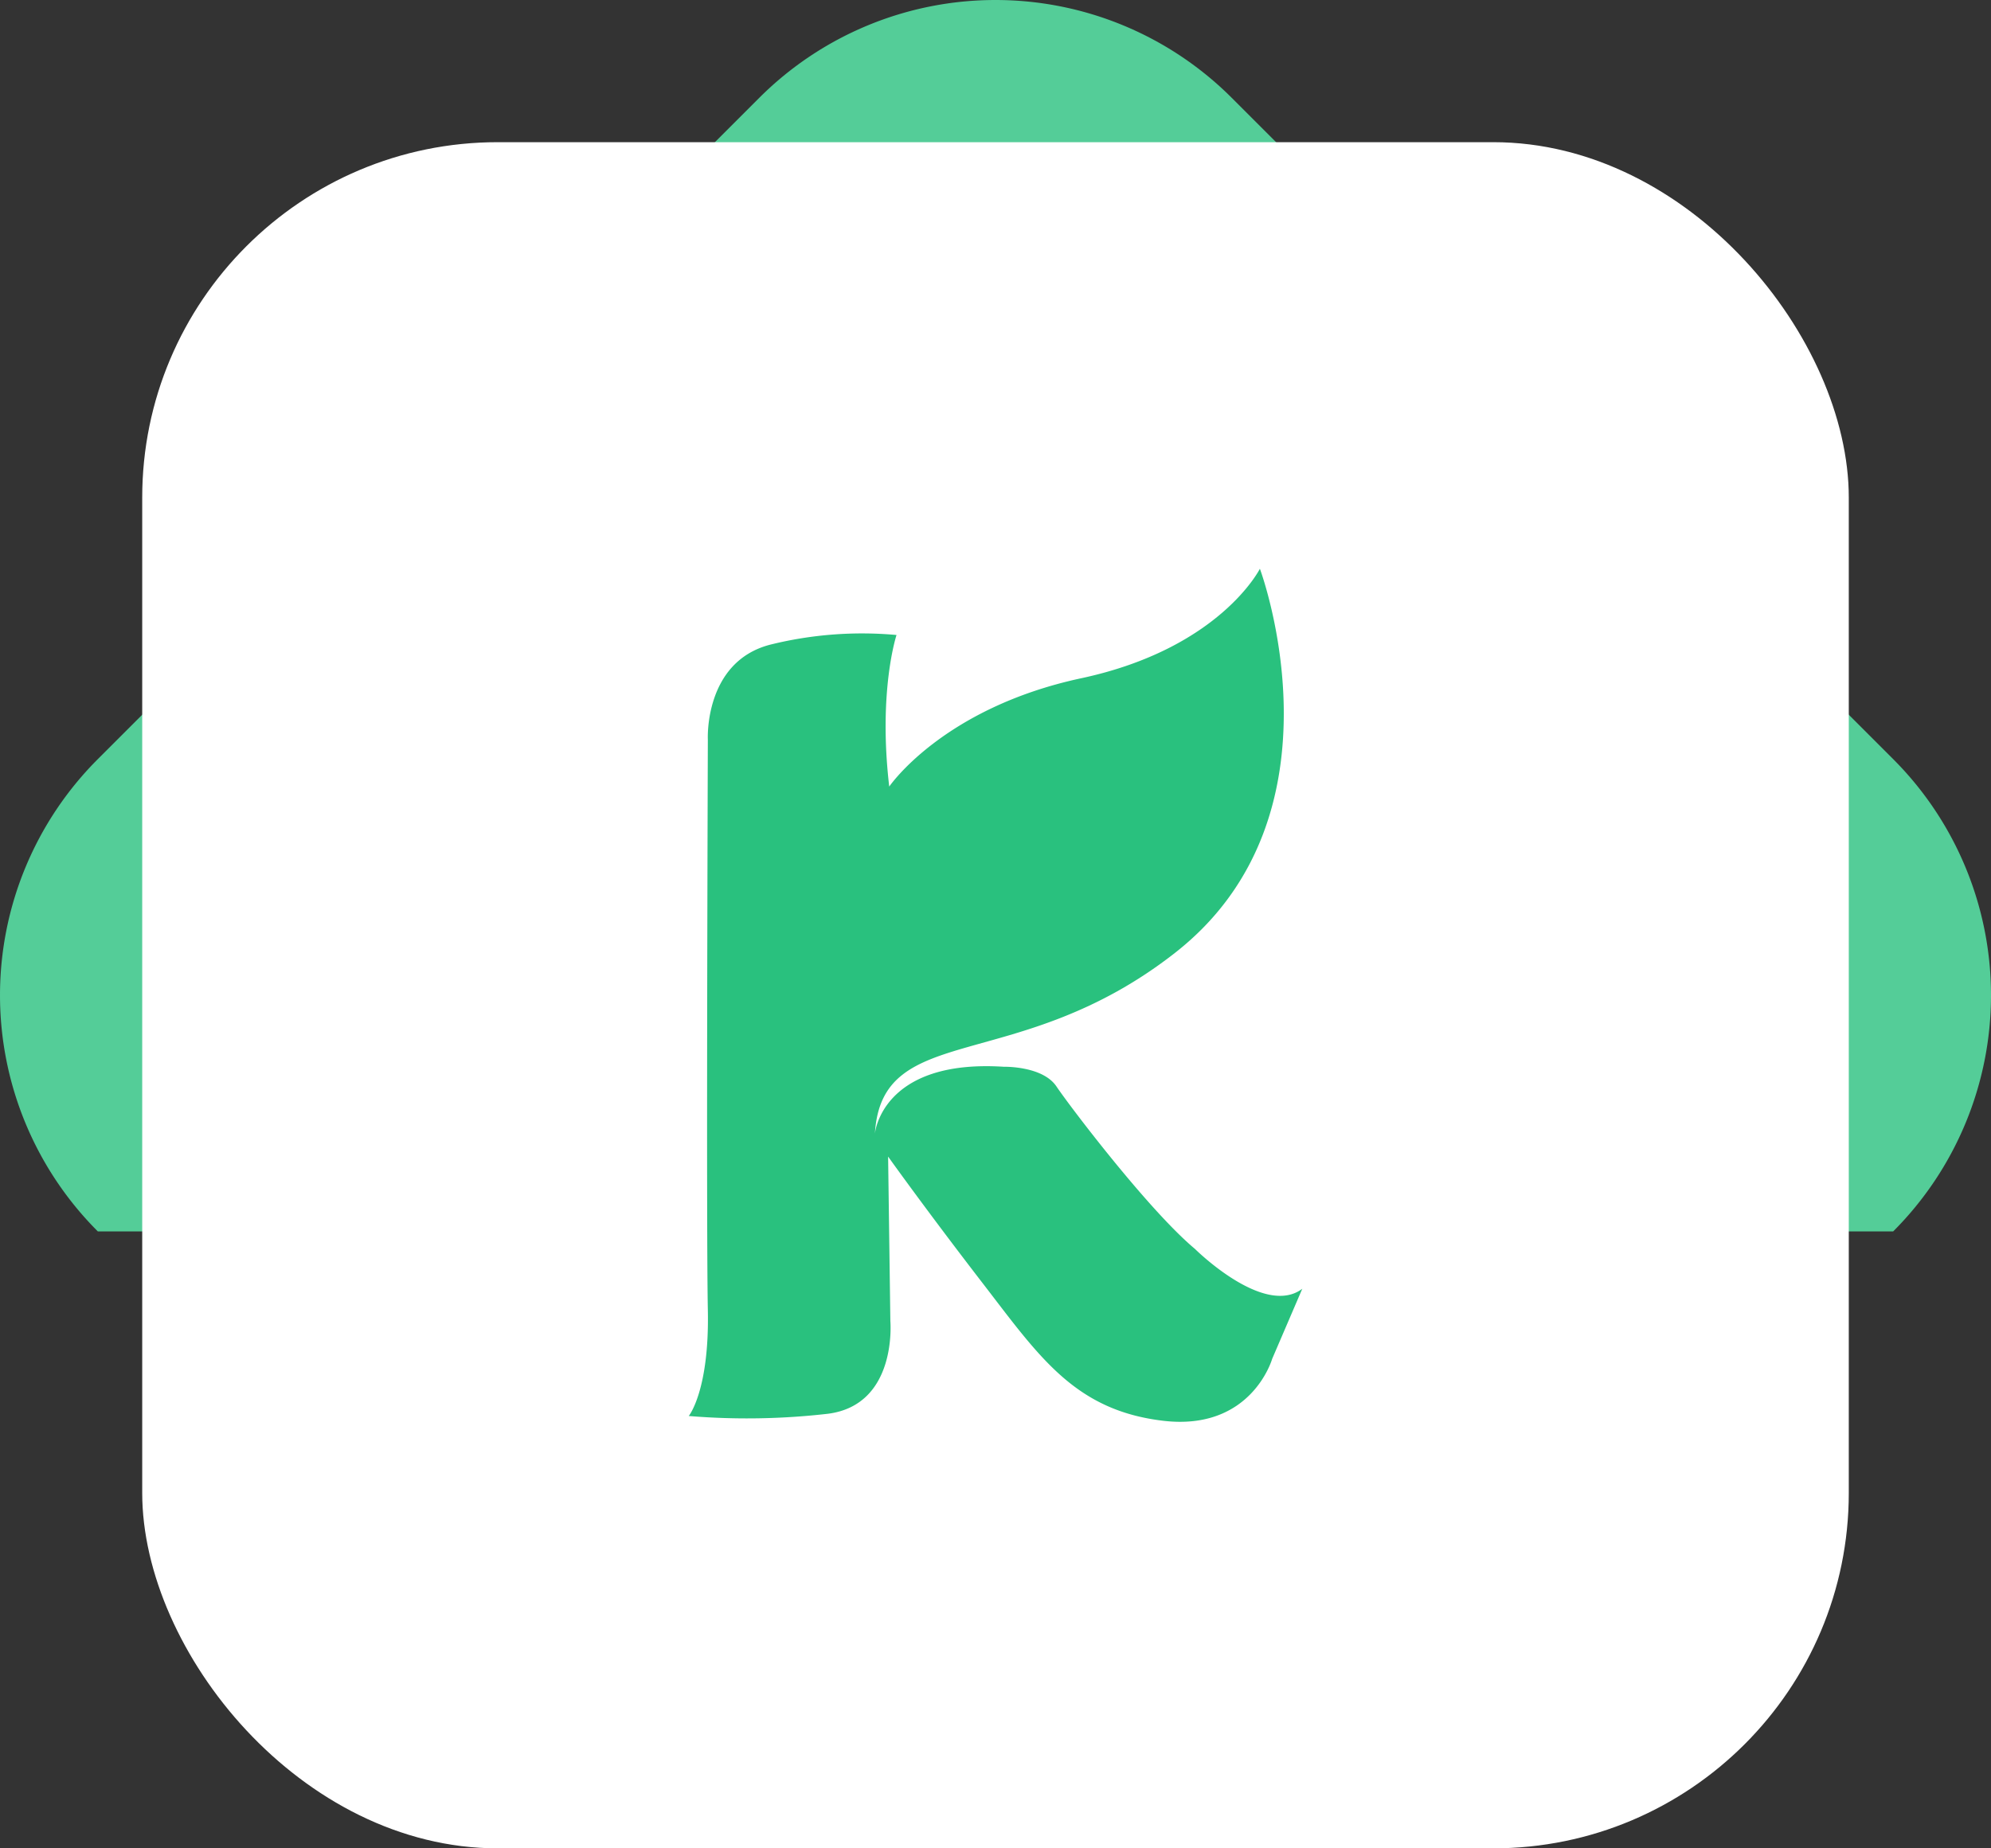 <svg xmlns="http://www.w3.org/2000/svg" width="140" height="130" viewBox="0 0 140 130">
  <rect x="0" y="0" width="140" height="130" fill="#333333" stroke="none"/>
  <g id="Group_2778" data-name="Group 2778" transform="translate(-180 -185)">
    <g id="Group_2777" data-name="Group 2777" transform="translate(70 25)">
      <path id="Path_251" data-name="Path 251" d="M116.88,246.61a23.491,23.491,0,0,1,0-33.22l46.51-46.51a23.491,23.491,0,0,1,33.22,0l46.51,46.51a23.491,23.491,0,0,1,0,33.22" fill="#54cd98"/>
      <g id="Group_172" data-name="Group 172">
        <g id="Group_171" data-name="Group 171">
          <rect id="Rectangle_138" data-name="Rectangle 138" width="120" height="120" rx="25" transform="translate(120 170)" fill="#fff"/>
        </g>
      </g>
      <path id="Path_252" data-name="Path 252" d="M201.572,250.643c-2.692,2.03-7.544-2.8-7.544-2.8-3.228-2.695-8.766-9.981-9.744-11.432s-3.7-1.382-3.7-1.382c-8.609-.553-9.063,4.7-9.063,4.7.474-8,10.009-4.028,21.107-12.716,12.427-9.727,5.963-27.011,5.963-27.011s-2.8,5.608-12.557,7.7-13.506,7.621-13.506,7.621c-.79-6.753.513-10.662.513-10.662a26.793,26.793,0,0,0-8.846.671c-4.7,1.185-4.422,6.674-4.422,6.674s-.119,34.436,0,40.122-1.343,7.464-1.343,7.464a49.807,49.807,0,0,0,9.793-.158c4.9-.632,4.384-6.516,4.384-6.516l-.158-11.571s2.646,3.712,6.634,8.886,6.477,8.954,12.7,9.694,7.671-4.353,7.671-4.353Z" fill="#29c17e"/>
    </g>
  </g>
</svg>
